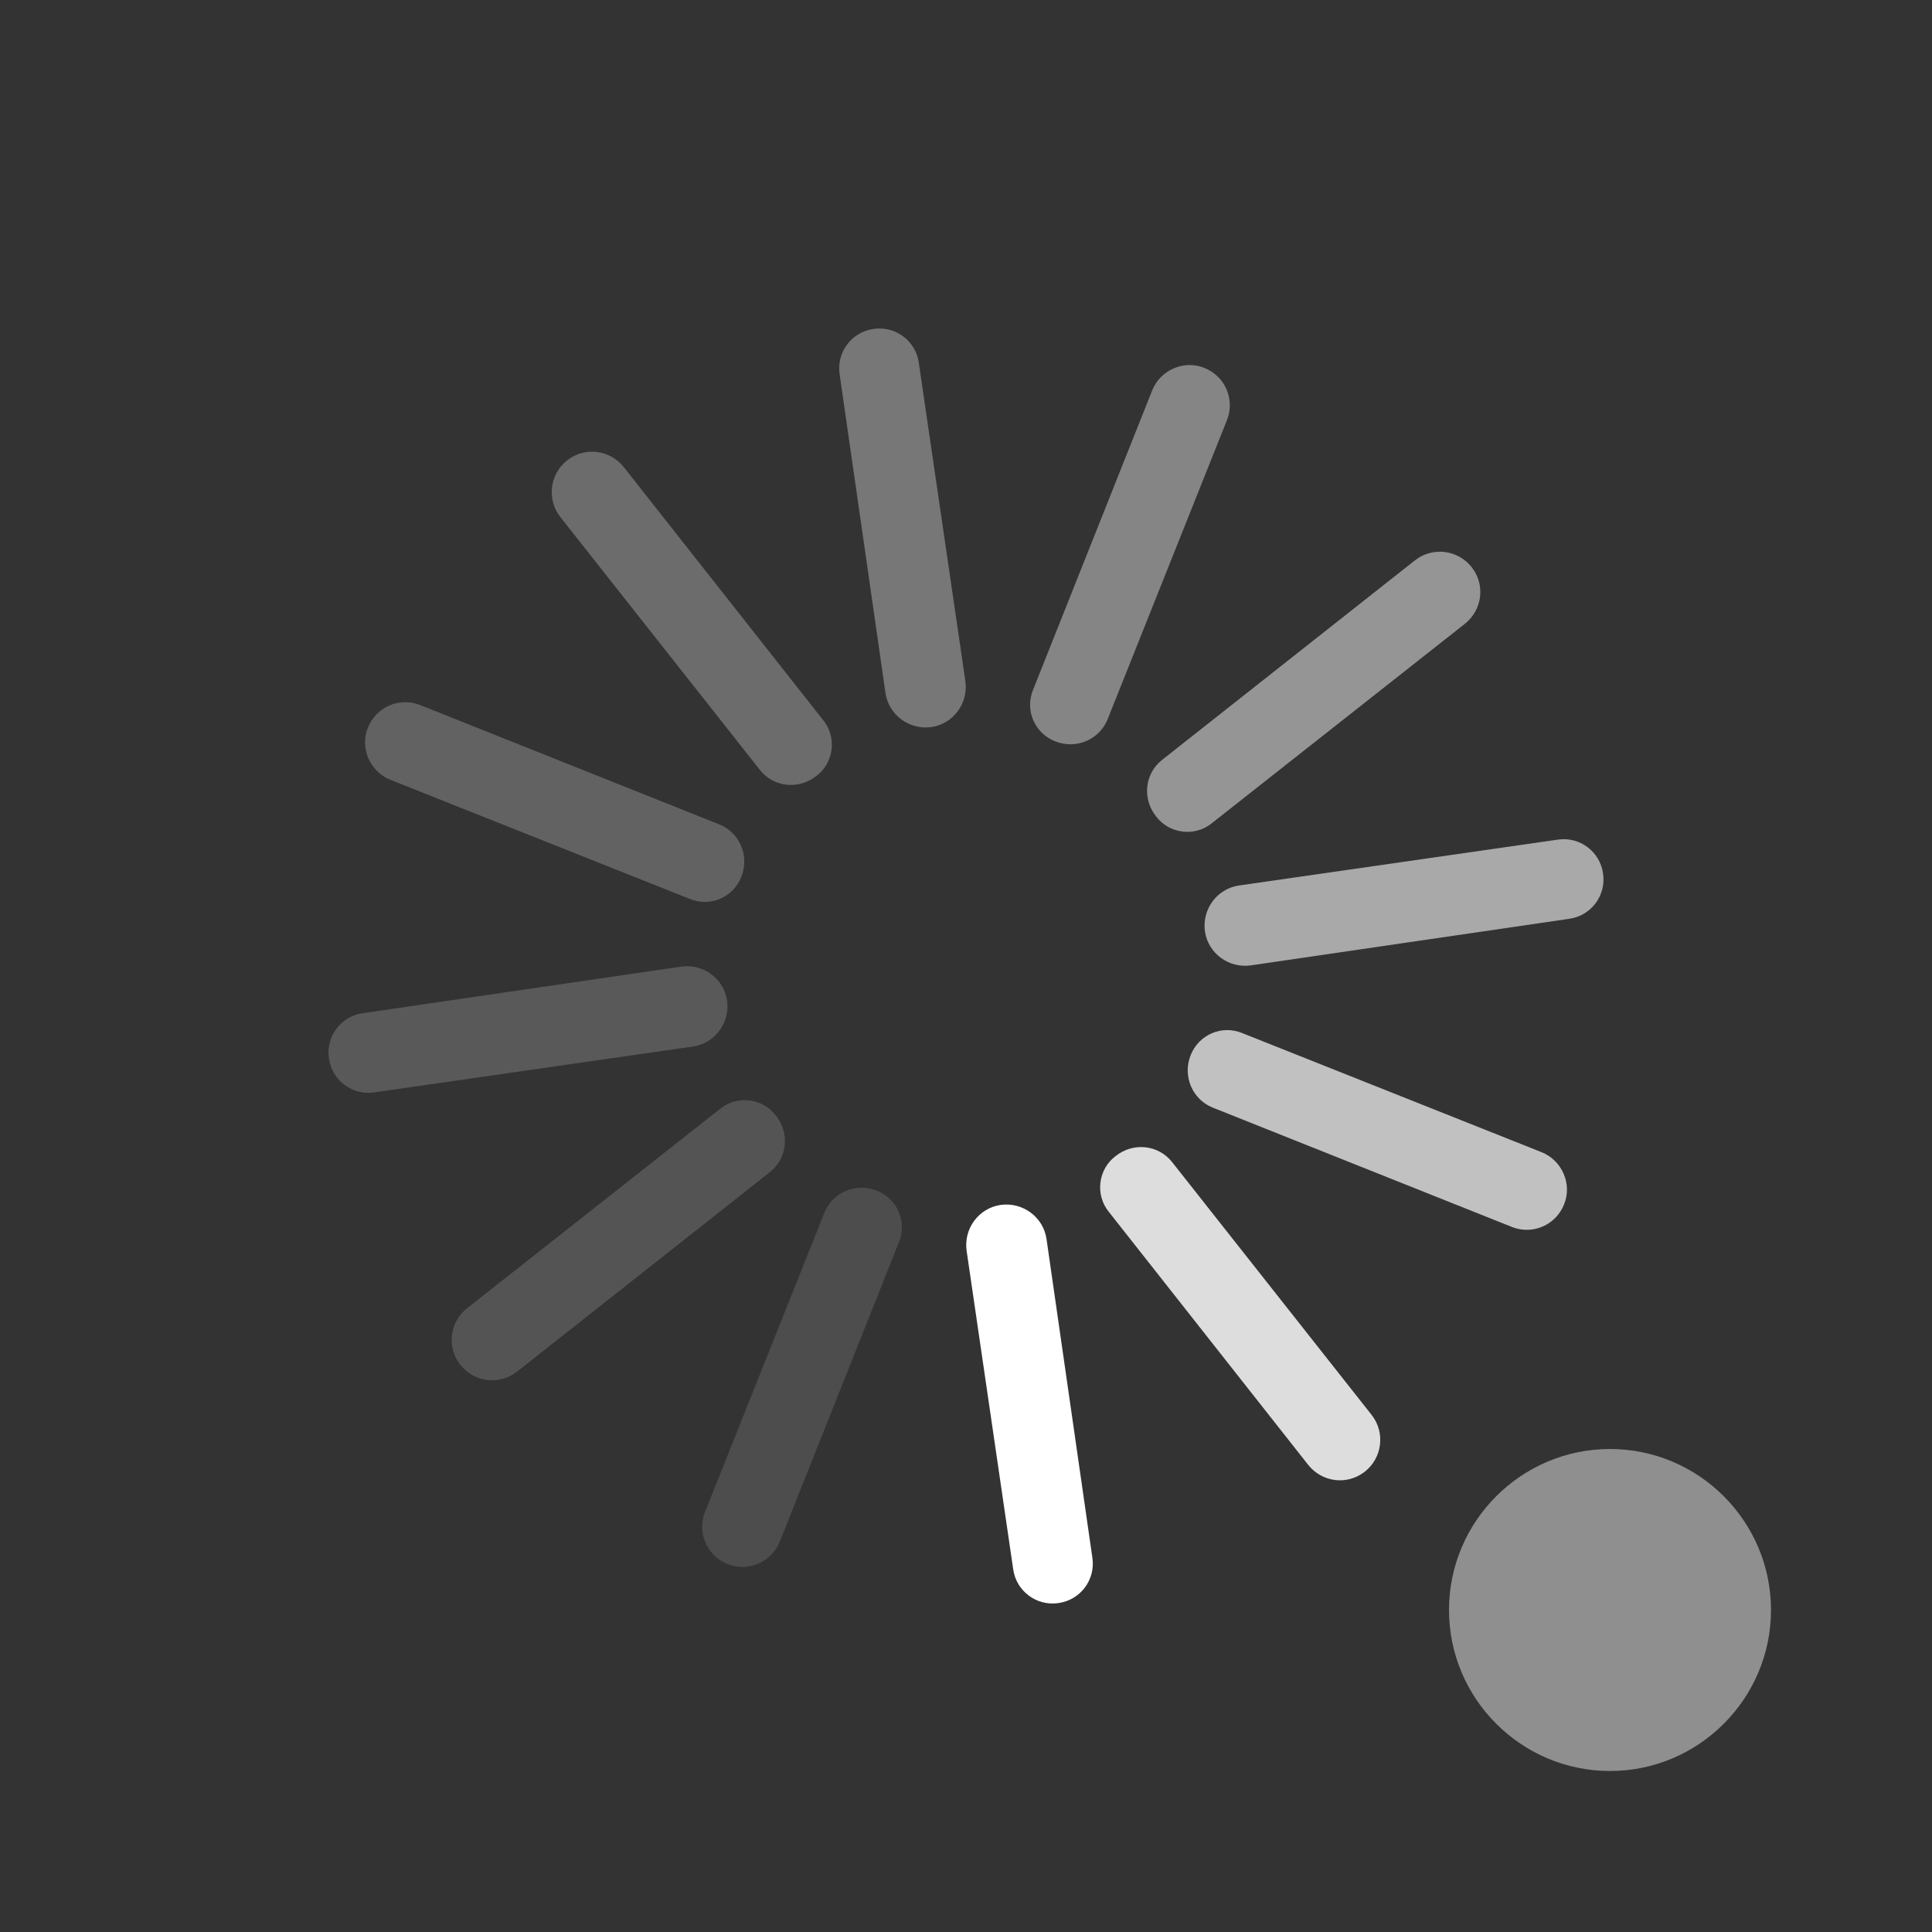 <?xml version="1.0" encoding="UTF-8"?>
<svg xmlns="http://www.w3.org/2000/svg" xmlns:xlink="http://www.w3.org/1999/xlink" width="12pt" height="12pt" viewBox="0 0 12 12" version="1.1">
<rect x="0" y="0" width="12" height="12" fill="#333333" stroke="none"/>
<g id="surface1">
<path style=" stroke:none;fill-rule:nonzero;fill:rgb(100%,100%,100%);fill-opacity:1;" d="M 6.574 9.957 C 6.438 9.977 6.312 9.883 6.293 9.746 L 6.004 7.77 C 5.984 7.633 6.078 7.504 6.215 7.484 C 6.352 7.465 6.48 7.559 6.5 7.695 L 6.785 9.676 C 6.805 9.812 6.711 9.938 6.574 9.957 Z M 6.574 9.957 "/>
<path style=" stroke:none;fill-rule:nonzero;fill:rgb(100%,100%,100%);fill-opacity:0.576;" d="M 9.957 5.426 C 9.977 5.562 9.883 5.688 9.746 5.707 L 7.77 5.996 C 7.633 6.016 7.504 5.922 7.484 5.785 C 7.465 5.648 7.559 5.52 7.695 5.5 L 9.676 5.215 C 9.812 5.195 9.938 5.289 9.957 5.426 Z M 9.957 5.426 "/>
<path style=" stroke:none;fill-rule:nonzero;fill:rgb(100%,100%,100%);fill-opacity:0.333;" d="M 5.426 2.043 C 5.562 2.023 5.688 2.117 5.707 2.254 L 5.996 4.23 C 6.016 4.367 5.922 4.496 5.785 4.516 C 5.648 4.535 5.52 4.441 5.5 4.305 L 5.215 2.324 C 5.195 2.188 5.289 2.062 5.426 2.043 Z M 5.426 2.043 "/>
<path style=" stroke:none;fill-rule:nonzero;fill:rgb(100%,100%,100%);fill-opacity:0.188;" d="M 2.043 6.574 C 2.023 6.438 2.117 6.312 2.254 6.293 L 4.23 6.004 C 4.367 5.984 4.496 6.078 4.516 6.215 C 4.535 6.352 4.441 6.48 4.305 6.5 L 2.324 6.785 C 2.188 6.805 2.062 6.711 2.043 6.574 Z M 2.043 6.574 "/>
<path style=" stroke:none;fill-rule:nonzero;fill:rgb(100%,100%,100%);fill-opacity:0.831;" d="M 8.477 9.141 C 8.367 9.227 8.211 9.207 8.125 9.098 L 6.887 7.527 C 6.801 7.422 6.82 7.262 6.93 7.18 C 7.039 7.094 7.195 7.109 7.281 7.219 L 8.52 8.789 C 8.605 8.898 8.586 9.055 8.477 9.141 Z M 8.477 9.141 "/>
<path style=" stroke:none;fill-rule:nonzero;fill:rgb(100%,100%,100%);fill-opacity:0.694;" d="M 9.715 7.48 C 9.664 7.609 9.52 7.672 9.391 7.621 L 7.531 6.879 C 7.406 6.828 7.344 6.684 7.395 6.555 C 7.445 6.426 7.59 6.363 7.719 6.418 L 9.574 7.156 C 9.703 7.207 9.766 7.355 9.715 7.48 Z M 9.715 7.48 "/>
<path style=" stroke:none;fill-rule:nonzero;fill:rgb(100%,100%,100%);fill-opacity:0.482;" d="M 9.141 3.523 C 9.227 3.633 9.207 3.789 9.098 3.875 L 7.527 5.113 C 7.422 5.199 7.262 5.18 7.18 5.07 C 7.094 4.961 7.109 4.805 7.219 4.719 L 8.789 3.48 C 8.898 3.395 9.055 3.414 9.141 3.523 Z M 9.141 3.523 "/>
<path style=" stroke:none;fill-rule:nonzero;fill:rgb(100%,100%,100%);fill-opacity:0.404;" d="M 7.48 2.285 C 7.609 2.336 7.672 2.48 7.621 2.609 L 6.879 4.469 C 6.828 4.594 6.684 4.656 6.555 4.605 C 6.426 4.555 6.363 4.41 6.418 4.281 L 7.156 2.426 C 7.207 2.297 7.355 2.234 7.48 2.285 Z M 7.48 2.285 "/>
<path style=" stroke:none;fill-rule:nonzero;fill:rgb(100%,100%,100%);fill-opacity:0.278;" d="M 3.523 2.859 C 3.633 2.773 3.789 2.793 3.875 2.902 L 5.113 4.473 C 5.199 4.578 5.18 4.738 5.07 4.82 C 4.961 4.906 4.805 4.891 4.719 4.781 L 3.48 3.211 C 3.395 3.102 3.414 2.945 3.523 2.859 Z M 3.523 2.859 "/>
<path style=" stroke:none;fill-rule:nonzero;fill:rgb(100%,100%,100%);fill-opacity:0.231;" d="M 2.285 4.52 C 2.336 4.391 2.48 4.328 2.609 4.379 L 4.469 5.121 C 4.594 5.172 4.656 5.316 4.605 5.445 C 4.555 5.574 4.41 5.637 4.281 5.582 L 2.426 4.844 C 2.297 4.793 2.234 4.645 2.285 4.52 Z M 2.285 4.52 "/>
<path style=" stroke:none;fill-rule:nonzero;fill:rgb(100%,100%,100%);fill-opacity:0.161;" d="M 2.859 8.477 C 2.773 8.367 2.793 8.211 2.902 8.125 L 4.473 6.887 C 4.578 6.801 4.738 6.82 4.82 6.93 C 4.906 7.039 4.891 7.195 4.781 7.281 L 3.211 8.52 C 3.102 8.605 2.945 8.586 2.859 8.477 Z M 2.859 8.477 "/>
<path style=" stroke:none;fill-rule:nonzero;fill:rgb(100%,100%,100%);fill-opacity:0.129;" d="M 4.52 9.715 C 4.391 9.664 4.328 9.52 4.379 9.391 L 5.121 7.531 C 5.172 7.406 5.316 7.344 5.445 7.395 C 5.574 7.445 5.637 7.59 5.582 7.719 L 4.844 9.574 C 4.793 9.703 4.645 9.766 4.52 9.715 Z M 4.52 9.715 "/>
<path style=" stroke:none;fill-rule:nonzero;fill:rgb(100%,100%,100%);fill-opacity:0.451;" d="M 11 10 C 11 10.551 10.551 11 10 11 C 9.449 11 9 10.551 9 10 C 9 9.449 9.449 9 10 9 C 10.551 9 11 9.449 11 10 Z M 11 10 "/>
</g>
</svg>
